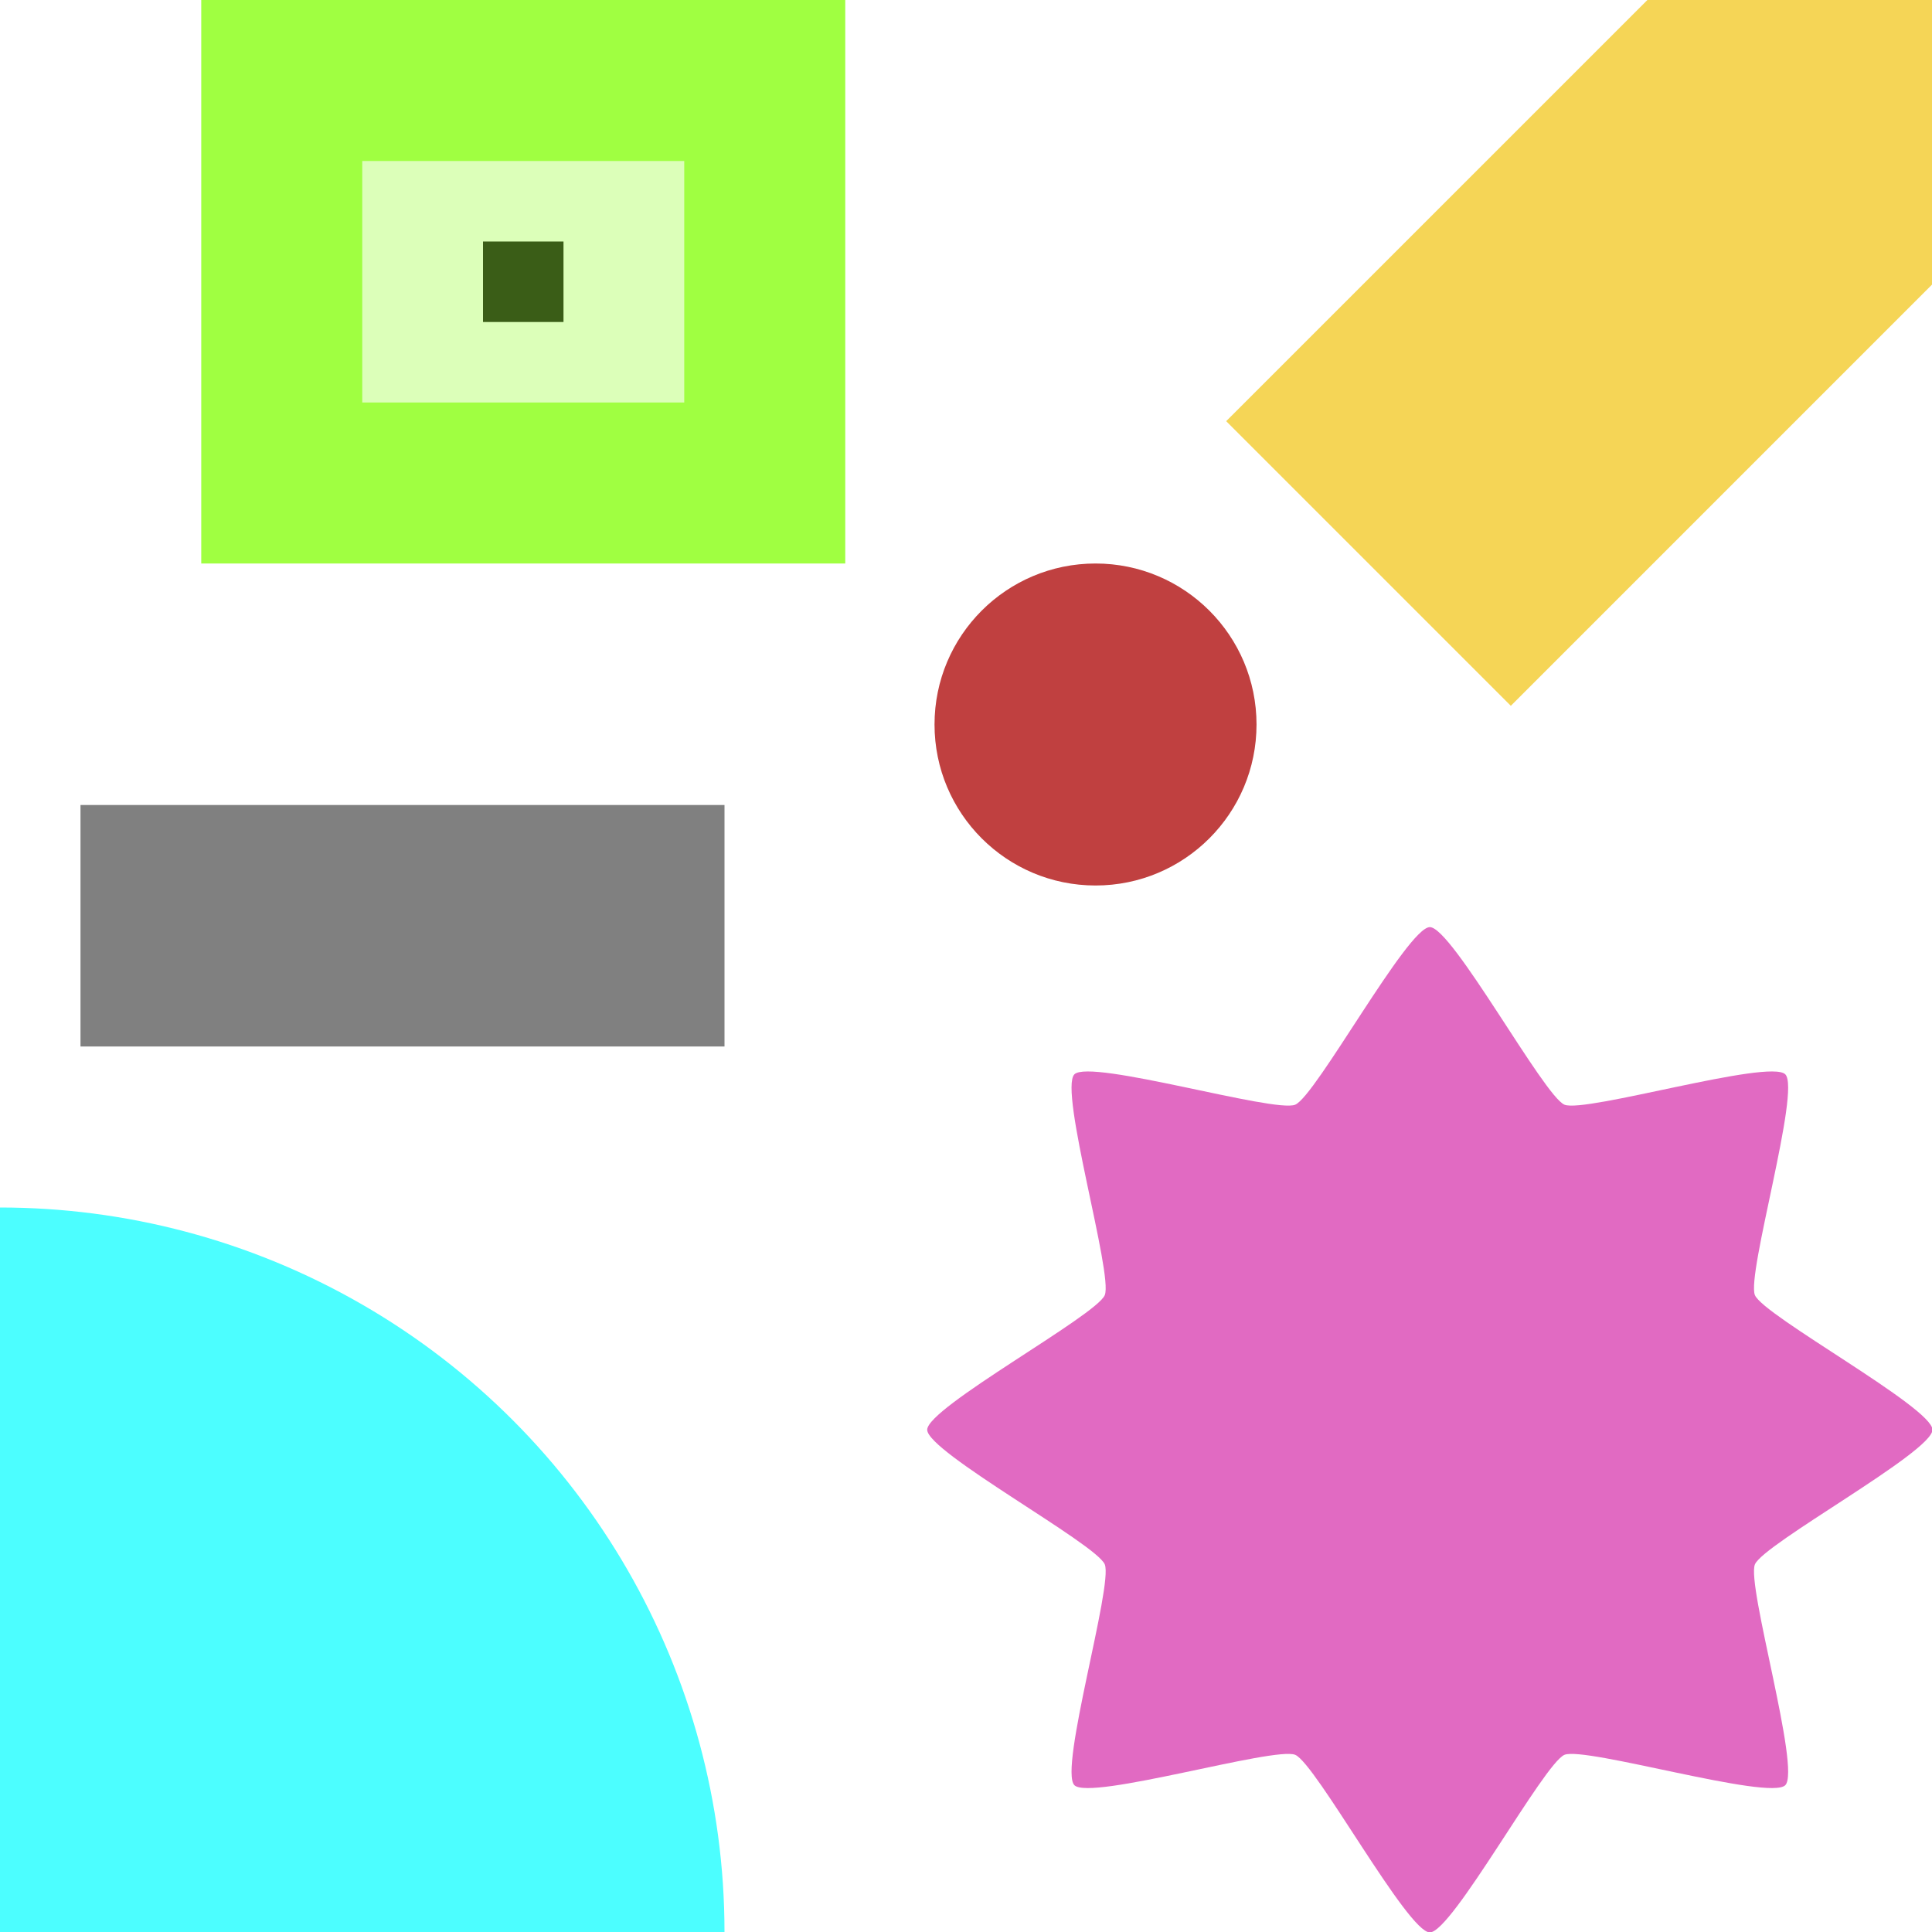 <?xml version="1.0" encoding="UTF-8" standalone="no"?>
<!-- Created with Inkscape (http://www.inkscape.org/) -->

<svg
   width="24"
   height="24"
   viewBox="0 0 24 24"
   version="1.1"
   id="svg1"
   inkscape:version="1.3.1 (91b66b0783, 2023-11-16)"
   sodipodi:docname="drawing.svg"
   xmlns:inkscape="http://www.inkscape.org/namespaces/inkscape"
   xmlns:sodipodi="http://sodipodi.sourceforge.net/DTD/sodipodi-0.dtd"
   xmlns="http://www.w3.org/2000/svg"
   xmlns:svg="http://www.w3.org/2000/svg">
  <sodipodi:namedview
     id="namedview1"
     pagecolor="#ffffff"
     bordercolor="#999999"
     borderopacity="1"
     inkscape:showpageshadow="0"
     inkscape:pageopacity="0"
     inkscape:pagecheckerboard="0"
     inkscape:deskcolor="#d1d1d1"
     inkscape:document-units="px"
     showgrid="true"
     inkscape:zoom="16.287423"
     inkscape:cx="12.831987"
     inkscape:cy="18.541914"
     inkscape:window-width="1920"
     inkscape:window-height="1009"
     inkscape:window-x="-8"
     inkscape:window-y="-8"
     inkscape:window-maximized="1"
     inkscape:current-layer="layer1">
    <inkscape:grid
       id="grid1"
       units="px"
       originx="0"
       originy="0"
       spacingx="1"
       spacingy="1"
       empcolor="#0099e5"
       empopacity="0.302"
       color="#0099e5"
       opacity="0.149"
       empspacing="5"
       dotted="false"
       gridanglex="30"
       gridanglez="30"
       visible="true" />
  </sodipodi:namedview>
  <defs
     id="defs1" />
  <g
     inkscape:label="Layer 1"
     inkscape:groupmode="layer"
     id="layer1">
    <rect
       style="fill:#000000;fill-opacity:1;stroke:none;stroke-width:2;stroke-linecap:butt;stroke-linejoin:miter;stroke-dasharray:none;stroke-opacity:1"
       id="rect5"
       width="1"
       height="1"
       x="6"
       y="3" />
    <rect
       style="fill:#a0ff41;fill-opacity:0.366;stroke:#a0ff41;stroke-width:2;stroke-linecap:butt;stroke-linejoin:miter;stroke-dasharray:none;stroke-opacity:1"
       id="rect1"
       width="6"
       height="5"
       x="3.5"
       y="1" />
    <circle
       style="fill:#4cfeff;fill-opacity:1;stroke:none;stroke-width:4;stroke-linecap:round;stroke-linejoin:round"
       id="path1"
       cx="0"
       cy="24"
       r="9" />
    <path
       id="path2"
       style="fill:#e16ac2;stroke-width:2.243;stroke-linecap:round;stroke-linejoin:round"
       inkscape:transform-center-y="-0.30250975"
       transform="matrix(0.892,0,0,0.892,6.166,7.949)"
       d="m 13,4 c 0.31,0 1.588,2.354 1.875,2.473 0.287,0.119 2.855,-0.642 3.075,-0.423 C 18.169,6.27 17.408,8.838 17.527,9.125 17.646,9.412 20,10.69 20,11 c 0,0.31 -2.354,1.588 -2.473,1.875 -0.119,0.287 0.642,2.855 0.423,3.075 C 17.73,16.169 15.162,15.408 14.875,15.527 14.588,15.646 13.31,18 13,18 12.69,18 11.412,15.646 11.125,15.527 10.838,15.408 8.27,16.169 8.05,15.95 7.831,15.73 8.592,13.162 8.473,12.875 8.354,12.588 6,11.31 6,11 6,10.69 8.354,9.412 8.473,9.125 8.592,8.838 7.831,6.27 8.05,6.05 8.27,5.831 10.838,6.592 11.125,6.473 11.412,6.354 12.69,4 13,4 Z" />
    <path
       style="fill:#f5d556;fill-opacity:1;stroke:none;stroke-width:1px;stroke-linecap:butt;stroke-linejoin:miter;stroke-opacity:1"
       d="M 15.232,5.232 18.768,8.768 29.374,-1.839 25.839,-5.374 Z"
       id="path3" />
    <path
       style="fill:#808080;fill-opacity:1;stroke:none;stroke-width:1px;stroke-linecap:butt;stroke-linejoin:miter;stroke-opacity:1"
       d="M 1,13 H 9 V 10 H 1 Z"
       id="path4"
       sodipodi:nodetypes="ccccc" />
    <circle
       style="fill:#c04040;fill-opacity:1;stroke:none;stroke-width:4;stroke-linecap:round;stroke-linejoin:round"
       id="path5"
       cx="13.609"
       cy="9"
       r="2" />
  </g>
</svg>
